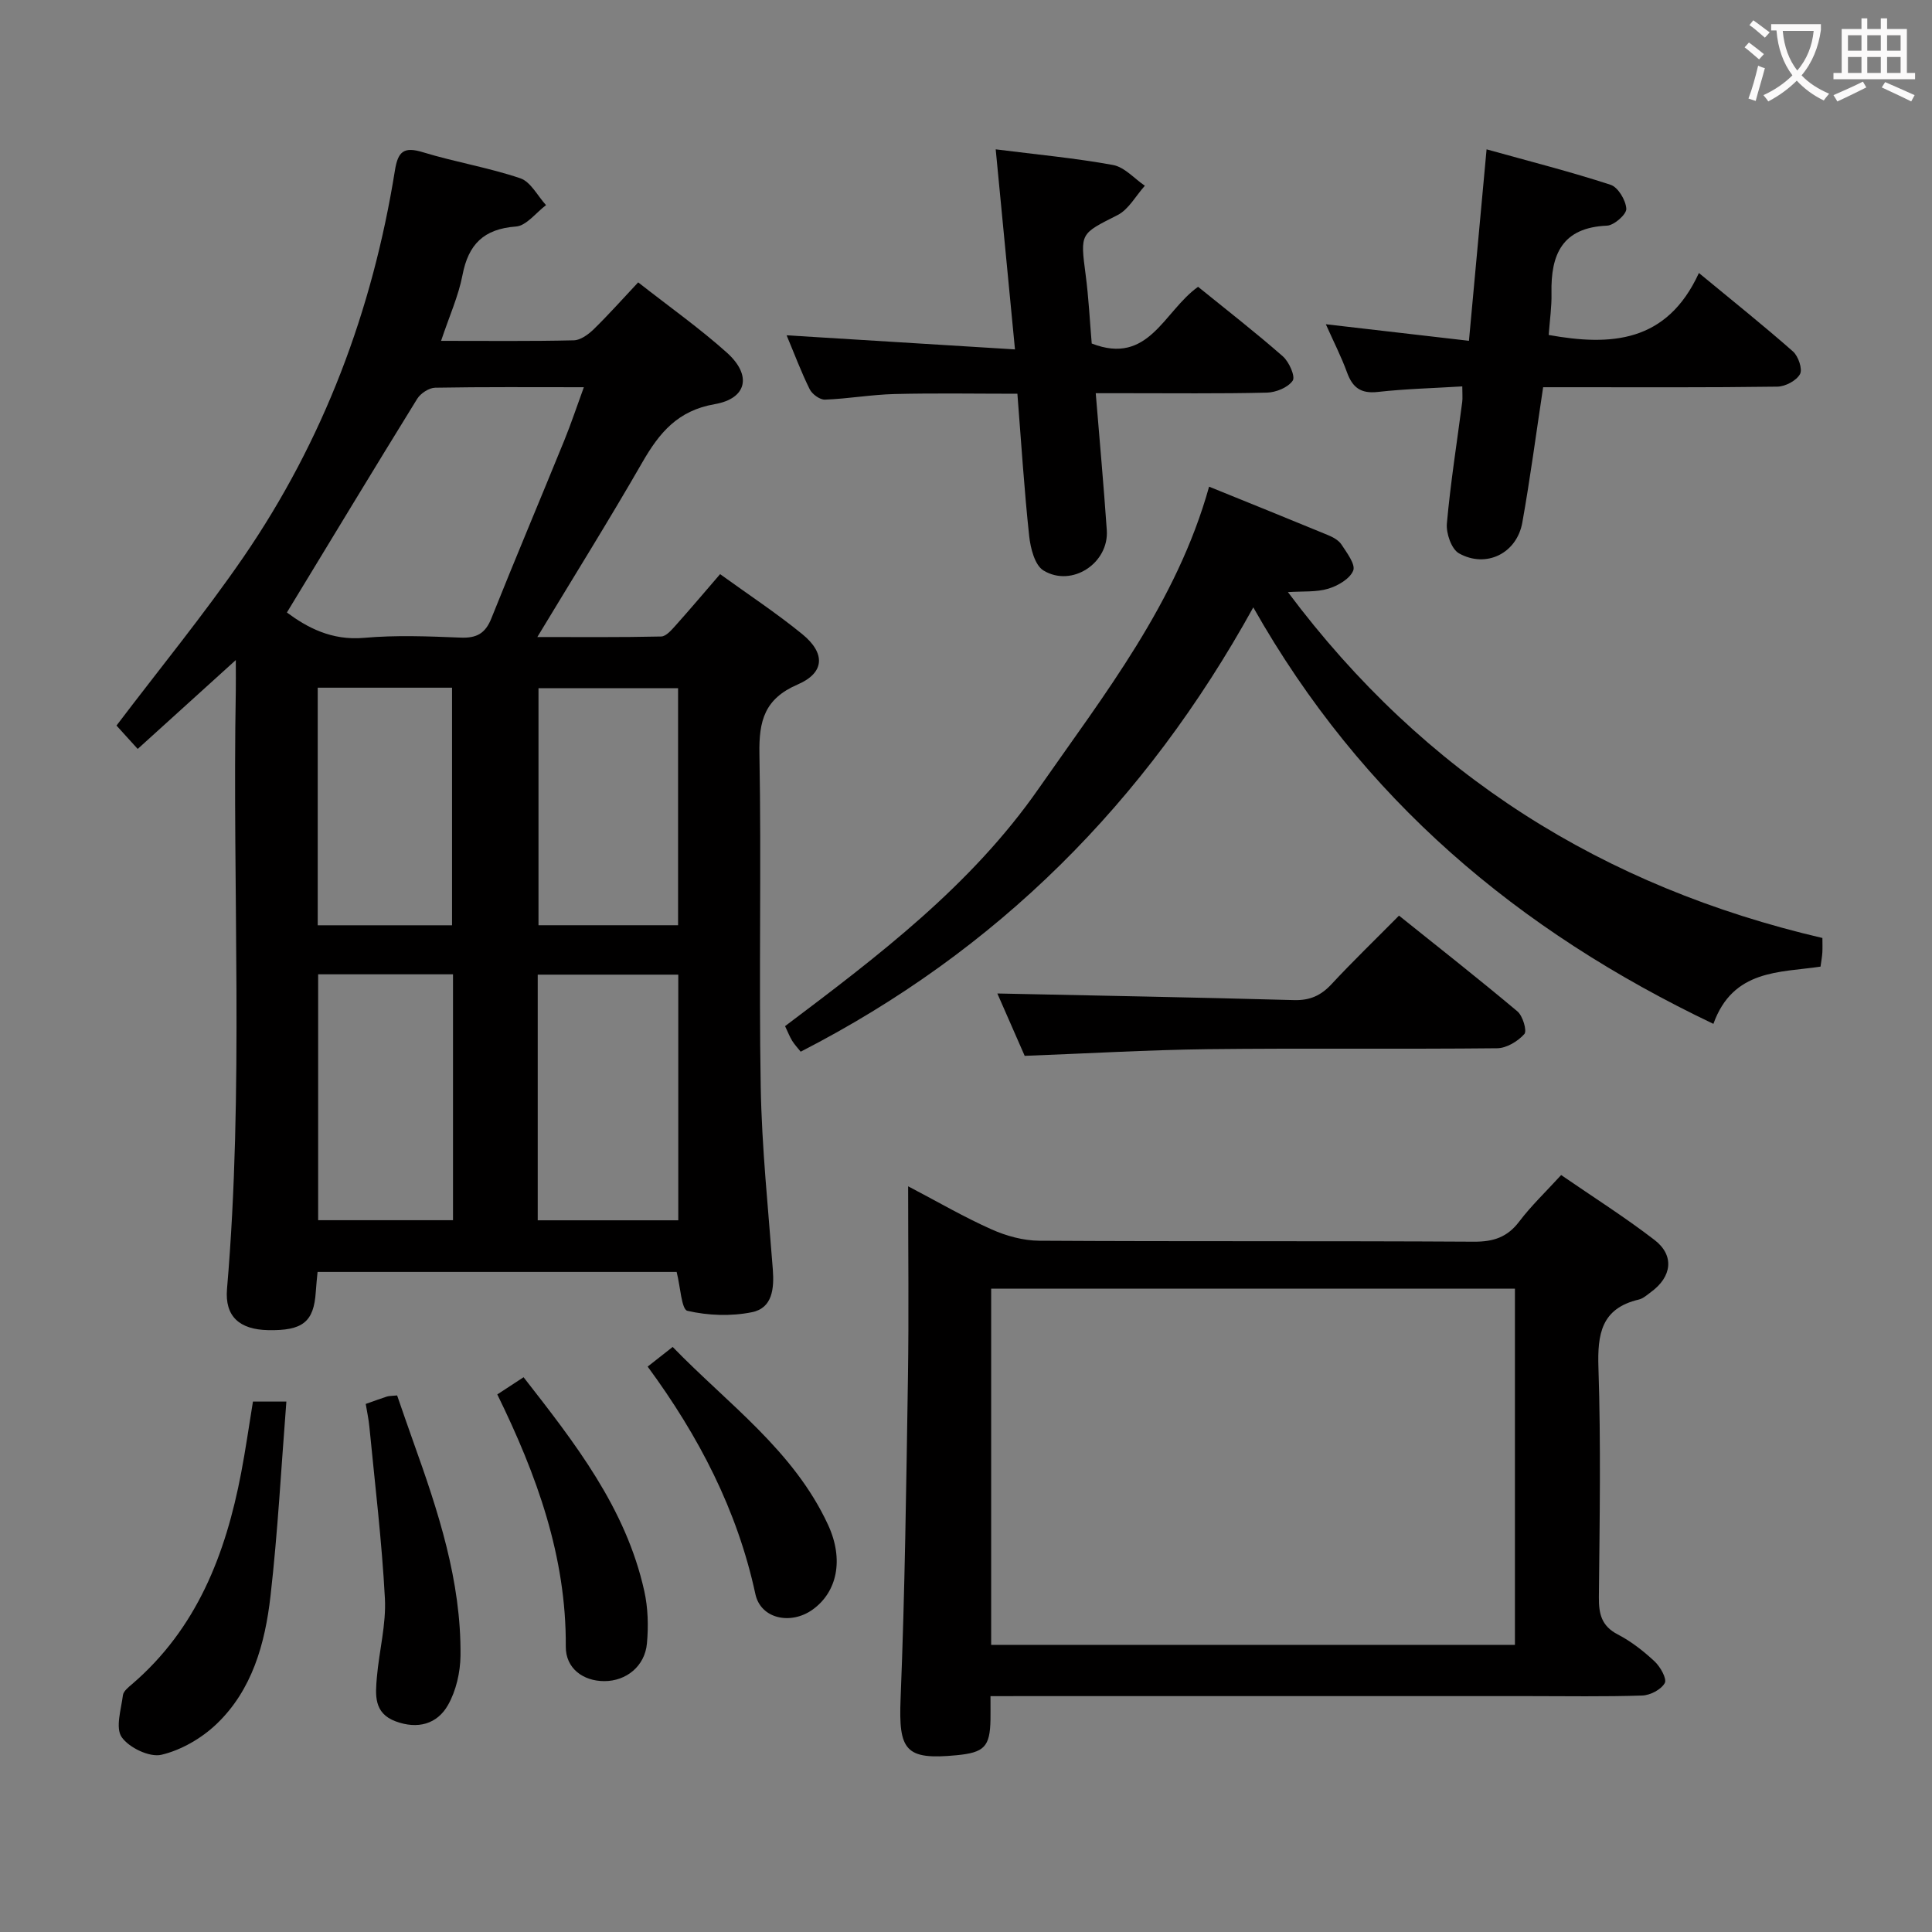 <svg enable-background="new 0 0 400 400" viewBox="0 0 400 400" xmlns="http://www.w3.org/2000/svg"><rect x="0" y="0" width="400" height="400" fill="#808080" stroke="none"/><g fill="#010000"><path d="m91.32 70.57c9.86 0 18.67.1 27.47-.11 1.41-.03 3.03-1.22 4.14-2.3 3.09-3.02 5.97-6.26 9.2-9.7 6.46 5.07 12.7 9.48 18.36 14.55 5.2 4.66 4.22 9.5-2.53 10.67-7.67 1.33-11.46 5.94-14.97 12.04-6.86 11.93-14.16 23.61-21.74 36.17 8.89 0 17.27.08 25.64-.11 1.03-.02 2.16-1.37 3.01-2.31 2.98-3.33 5.86-6.74 9.19-10.6 5.84 4.22 11.65 8.05 17.01 12.42 4.84 3.95 4.67 8-.94 10.42-6.85 2.95-8.05 7.49-7.93 14.32.42 22.99-.13 45.99.27 68.98.22 12.6 1.55 25.19 2.5 37.77.3 3.96-.04 8.04-4.33 8.9-4.31.87-9.07.7-13.35-.29-1.23-.28-1.44-4.96-2.23-8.05-24.35 0-49.1 0-74.34 0-.12 1.27-.28 2.69-.37 4.12-.4 6.23-2.7 8.08-9.89 7.93-5.87-.12-8.98-2.81-8.49-8.53 3.53-41.24 1.08-82.56 1.82-123.83.03-1.79 0-3.58 0-6.37-7.15 6.48-13.58 12.3-20.31 18.4-1.58-1.74-3.07-3.39-4.39-4.84 8.91-11.76 18.09-22.96 26.26-34.84 16.62-24.2 26.74-51.12 31.38-80.07.64-4.02 1.88-4.99 5.84-3.78 6.64 2.03 13.56 3.16 20.12 5.38 2.16.73 3.57 3.64 5.33 5.56-2.07 1.55-4.06 4.27-6.24 4.43-6.66.5-9.84 3.68-11.06 10.07-.83 4.32-2.71 8.45-4.43 13.6zm-31.92 56.24c4.13 3.07 9.23 5.85 15.96 5.25 6.61-.59 13.33-.32 19.98-.05 3.32.14 5.14-.84 6.39-3.98 4.93-12.33 10.1-24.57 15.11-36.87 1.4-3.44 2.57-6.98 4.04-10.99-10.82 0-20.8-.08-30.78.1-1.28.02-3.03 1.17-3.73 2.31-8.98 14.53-17.8 29.15-26.97 44.23zm81.03 125.84c0-17.11 0-33.94 0-50.86-9.95 0-19.51 0-29.1 0v50.86zm-74.56-50.93v50.91h27.92c0-17.07 0-33.84 0-50.91-9.29 0-18.39 0-27.92 0zm74.52-10.16c0-16.83 0-33.04 0-49.07-9.99 0-19.55 0-28.9 0v49.07zm-46.8.01c0-16.6 0-32.95 0-49.19-9.5 0-18.58 0-27.81 0v49.19z"/><path d="m205.07 351.17c0 2.2.02 3.52 0 4.84-.1 5.62-1.27 6.84-7 7.39-10.65 1.03-12.05-.98-11.61-11.75.89-22.11 1.17-44.26 1.52-66.39.2-12.94.04-25.89.04-39.65 6.13 3.21 11.55 6.37 17.25 8.91 3.06 1.37 6.59 2.34 9.92 2.36 29.99.18 59.98.02 89.97.2 4.03.02 6.9-.91 9.37-4.16 2.48-3.28 5.5-6.15 8.69-9.64 6.58 4.53 13.17 8.7 19.33 13.44 4.17 3.2 3.61 7.62-.73 10.78-.8.59-1.62 1.35-2.53 1.56-7.76 1.83-8.58 7.12-8.35 14.13.52 15.81.25 31.65.09 47.48-.03 3.47.54 5.98 3.92 7.73 2.77 1.44 5.33 3.44 7.62 5.58 1.18 1.1 2.59 3.6 2.1 4.48-.75 1.35-3.01 2.53-4.67 2.58-7.82.26-15.66.12-23.49.12-34.99 0-69.97 0-104.96 0-1.99.01-3.96.01-6.48.01zm.14-10.62h108.44c0-24.78 0-49.17 0-73.74-36.28 0-72.29 0-108.44 0z"/><path d="m266.65 122.59c28.34 37.9 65.33 61.04 110.66 71.61 0 1.07.04 2.03-.01 2.98-.05.83-.2 1.65-.38 2.95-8.42 1.26-18.11.51-22.18 11.85-40.43-19.28-72.77-46.46-95.26-86.23-22.34 40.44-53.04 71.13-93.71 91.99-.62-.78-1.27-1.47-1.76-2.26-.52-.84-.87-1.78-1.47-3.03 19.25-14.5 38.49-29.06 52.49-49.16 13.66-19.61 28.58-38.49 35.3-62.53 8.65 3.51 16.64 6.73 24.6 10.02 1.05.43 2.24 1.08 2.82 1.98 1.1 1.69 2.93 4.09 2.42 5.37-.68 1.7-3.16 3.15-5.16 3.75-2.46.75-5.2.5-8.36.71z"/><path d="m206.15 30.92c8.52 1.08 16.47 1.81 24.29 3.24 2.38.44 4.41 2.81 6.59 4.3-1.87 2.07-3.35 4.91-5.67 6.08-7.72 3.91-7.73 3.67-6.59 12.34.63 4.77.86 9.59 1.26 14.24 11.82 4.61 14.89-6.66 22.02-11.74 5.82 4.72 11.84 9.39 17.55 14.4 1.29 1.13 2.63 4.17 2.04 5.03-.97 1.42-3.47 2.44-5.36 2.48-9.83.24-19.66.11-29.5.12-1.79 0-3.59 0-5.92 0 .81 9.86 1.65 19.11 2.29 28.36.47 6.8-7.21 11.91-13.1 8.35-1.81-1.09-2.7-4.63-2.97-7.15-1.03-9.57-1.63-19.19-2.44-29.45-8.58 0-17.02-.15-25.45.06-4.8.12-9.58.98-14.39 1.16-1.06.04-2.65-1.13-3.16-2.15-1.76-3.55-3.15-7.28-4.78-11.17 15.75.97 31.15 1.93 47.28 2.92-1.41-14.64-2.69-27.89-3.99-41.42z"/><path d="m319.49 80.17c-1.47 9.71-2.68 18.9-4.31 28.02-1.14 6.37-7.48 9.53-13.12 6.37-1.55-.87-2.68-4.14-2.5-6.17.75-8.42 2.09-16.8 3.18-25.19.1-.79.01-1.61.01-3.2-6.03.37-11.8.51-17.52 1.15-3.47.38-5.19-.89-6.33-4.01-1.18-3.25-2.77-6.35-4.4-10.01 9.97 1.15 19.4 2.25 29.63 3.43 1.23-13.34 2.39-25.95 3.65-39.64 8.97 2.5 17.42 4.64 25.68 7.34 1.55.51 3.15 3.2 3.25 4.97.06 1.14-2.53 3.43-4 3.49-9.28.39-11.66 5.96-11.49 13.98.06 2.8-.36 5.62-.58 8.65 12.82 2.31 24.46 1.65 31.1-12.83 7.11 5.87 13.42 10.91 19.47 16.24 1.11.98 2.03 3.66 1.46 4.7-.74 1.35-3.04 2.57-4.68 2.59-14.33.2-28.66.12-42.99.12-1.79 0-3.58 0-5.51 0z"/><path d="m212.15 218.6c-2.01-4.59-4.07-9.28-5.66-12.91 20.3.43 40.87.8 61.42 1.37 3.3.09 5.58-.94 7.78-3.31 4.41-4.75 9.09-9.25 13.96-14.18 8.29 6.65 16.51 13.1 24.51 19.82 1.12.94 2.03 4.04 1.44 4.7-1.34 1.5-3.68 2.92-5.62 2.94-19.98.21-39.97-.04-59.95.19-12.44.16-24.88.89-37.88 1.38z"/><path d="m52.37 290.18h6.92c-1.07 13.63-1.77 27.01-3.29 40.3-1.12 9.78-3.77 19.42-11.2 26.49-3.09 2.94-7.3 5.38-11.39 6.34-2.44.57-6.71-1.47-8.22-3.66-1.33-1.94-.11-5.73.26-8.68.11-.83 1.12-1.63 1.87-2.27 13.44-11.52 19.39-26.92 22.6-43.71.93-4.85 1.62-9.74 2.45-14.81z"/><path d="m102.96 288.7c1.8-1.18 3.43-2.24 5.44-3.56 10.63 13.63 21.17 27.05 24.99 44.26.78 3.5.88 7.28.55 10.86-.43 4.73-4.3 7.8-8.82 7.8-4.37 0-8.02-2.62-7.98-7.18.12-18.63-6.01-35.5-14.18-52.18z"/><path d="m75.72 290.67c1.91-.67 3.14-1.13 4.39-1.53.45-.14.96-.12 2.11-.23 1.08 3.1 2.17 6.31 3.32 9.51 5.15 14.38 9.97 28.88 9.8 44.39-.04 3.44-.91 7.23-2.58 10.19-2.26 3.99-6.3 5.07-10.84 3.39-4.59-1.7-4.2-5.51-3.89-9.16.47-5.45 1.94-10.91 1.66-16.29-.63-11.89-2.07-23.74-3.22-35.6-.14-1.48-.46-2.92-.75-4.67z"/><path d="m134.09 282.94c1.79-1.41 3.19-2.51 5.18-4.07 11.42 11.79 25.06 21.43 32.18 36.85 3.31 7.17 1.88 13.89-3.22 17.54-4.47 3.2-10.73 1.95-11.84-3.24-3.75-17.38-11.71-32.68-22.3-47.08z"/></g><path d="m362.1 8.8c1.1.8 2.1 1.6 3.1 2.4l-1 1.1c-1.3-1.1-2.3-2-3-2.5zm1.9 4.8c.5.2.9.4 1.4.5-.6 2.3-1.3 4.5-1.9 6.8l-1.5-.5c.8-2.1 1.4-4.3 2-6.8zm-1-9.4c1.3.9 2.4 1.8 3.4 2.5l-1 1.1c-1.4-1.2-2.4-2.1-3.2-2.6zm3.7 2.2v-1.4h10.3v1.2c-.5 3.6-1.8 6.8-4 9.4 1.5 1.6 3.4 2.8 5.7 3.8-.3.4-.7.8-1.1 1.4-2.3-1.1-4.1-2.5-5.6-4.1-1.6 1.6-3.6 3.1-5.9 4.3-.3-.5-.7-.9-1-1.3 2.4-1.1 4.4-2.5 6-4.1-1.9-2.5-3-5.6-3.3-9.3h-1.1zm8.8 0h-6.4c.3 3.3 1.3 6 3 8.2 2-2.3 3.1-5.1 3.4-8.2z" fill="#fbfafa"/><path d="m385.3 3.8h1.3v2.2h2.8v-2.2h1.3v2.2h4.1v9.1h1.7v1.3h-16.9v-1.3h1.7v-9.1h4.1v-2.2zm.4 13.1.7 1.2c-1.8.9-3.8 1.9-6 2.9-.2-.4-.5-.8-.8-1.3 2.3-1 4.3-1.9 6.1-2.8zm-3.1-6.4h2.8v-3.2h-2.8zm0 4.6h2.8v-3.3h-2.8zm4-4.6h2.8v-3.2h-2.8zm0 4.6h2.8v-3.3h-2.8zm3.7 1.9c2.1.9 4.1 1.8 6.1 2.7l-.7 1.3c-2.2-1.1-4.2-2-6.1-2.9zm3.2-9.7h-2.8v3.2h2.8zm-2.8 7.8h2.8v-3.3h-2.8z" fill="#fbfafa"/></svg>